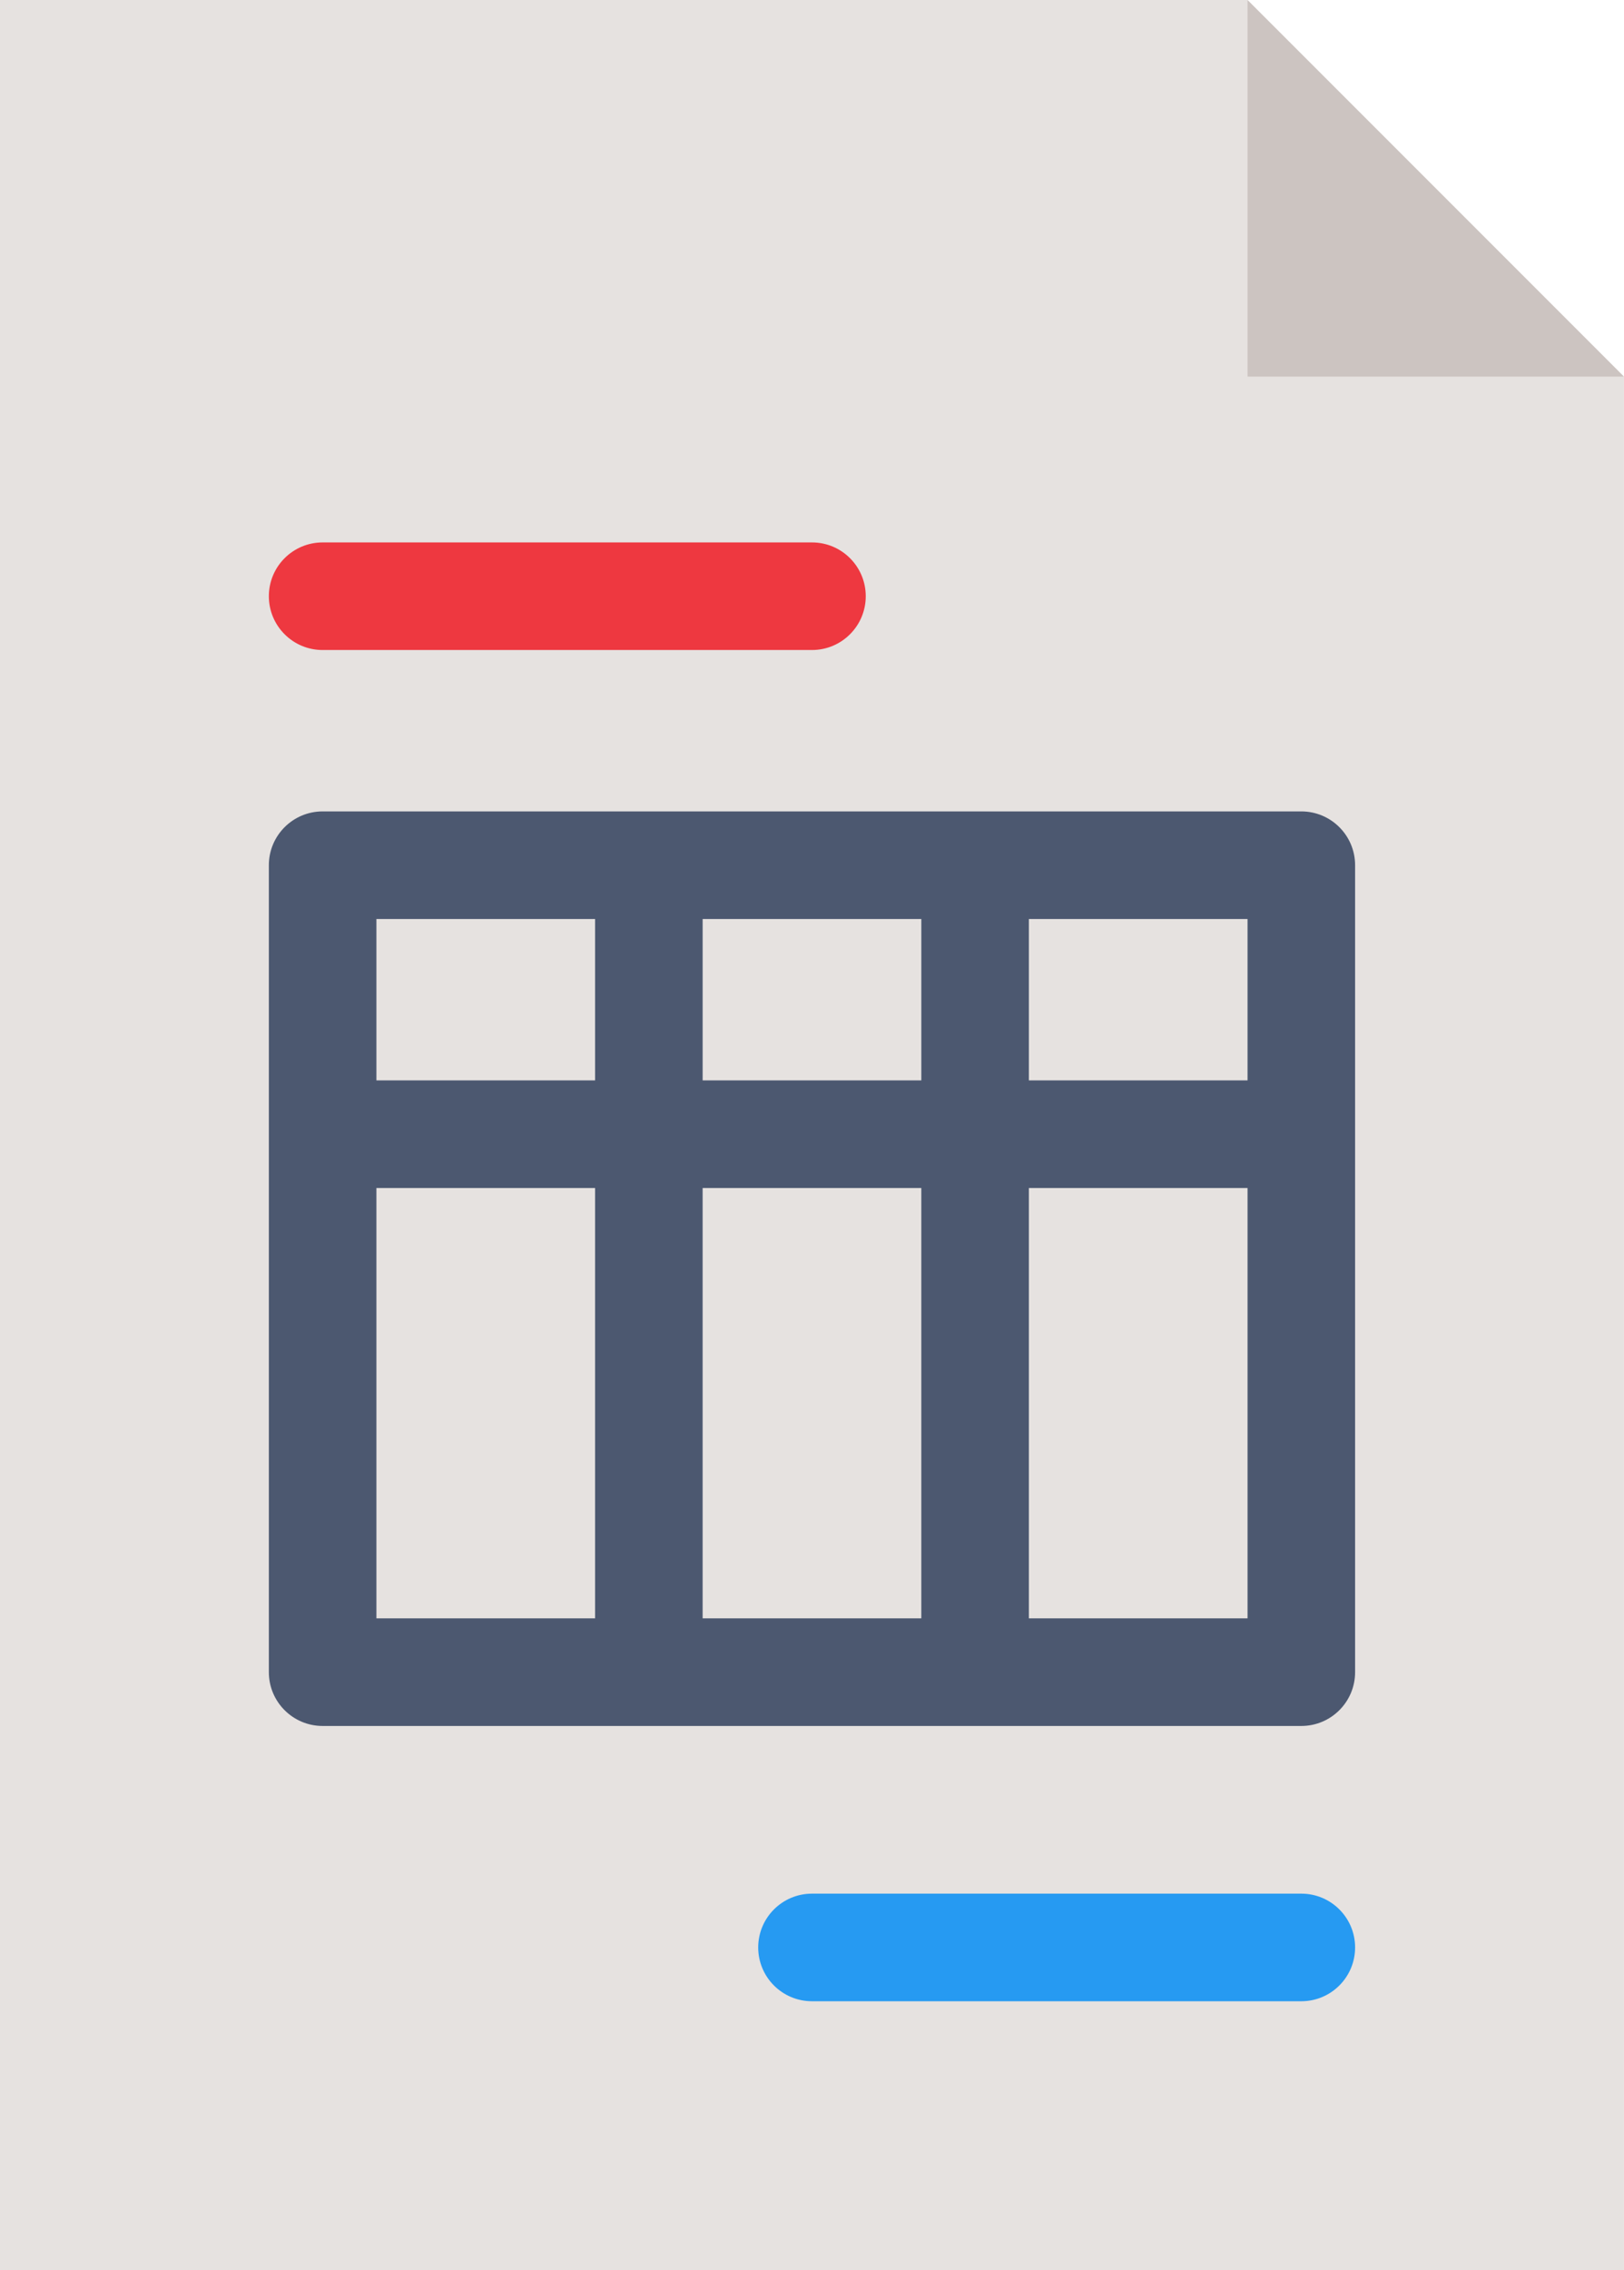<svg xmlns="http://www.w3.org/2000/svg" xml:space="preserve" viewBox="72.8 0 366.41 512"><path style="fill:#e6e2e0" d="M72.796 512h366.408V84.929L378.54 60.664 354.275 0H72.796z"/><path style="fill:#ccc4c1" d="M354.275 0v84.929h84.929z"/><path style="fill:#ee3840" d="M256 146.598H145.592c-6.701 0-12.133-5.433-12.133-12.133 0-6.7 5.432-12.133 12.133-12.133H256c6.7 0 12.133 5.433 12.133 12.133 0 6.7-5.433 12.133-12.133 12.133z"/><path style="fill:#4c5870" d="M366.408 182.996H145.592c-6.701 0-12.133 5.433-12.133 12.133V377.12c0 6.7 5.432 12.133 12.133 12.133h220.815c6.7 0 12.133-5.433 12.133-12.133V195.129c0-6.7-5.433-12.133-12.132-12.133zm-12.133 60.664h-49.34v-36.398h49.34v36.398zm-122.944 0v-36.398h49.34v36.398h-49.34zm49.338 24.265v97.062h-49.34v-97.062h49.34zm-73.604-60.663v36.398h-49.34v-36.398h49.34zm-49.34 60.663h49.34v97.062h-49.34v-97.062zm147.21 97.062v-97.062h49.34v97.062h-49.34z"/><path style="fill:#269af2" d="M366.408 451.337H256c-6.701 0-12.133-5.433-12.133-12.133 0-6.7 5.432-12.133 12.133-12.133h110.408c6.7 0 12.133 5.433 12.133 12.133-.001 6.7-5.434 12.133-12.133 12.133z"/></svg>